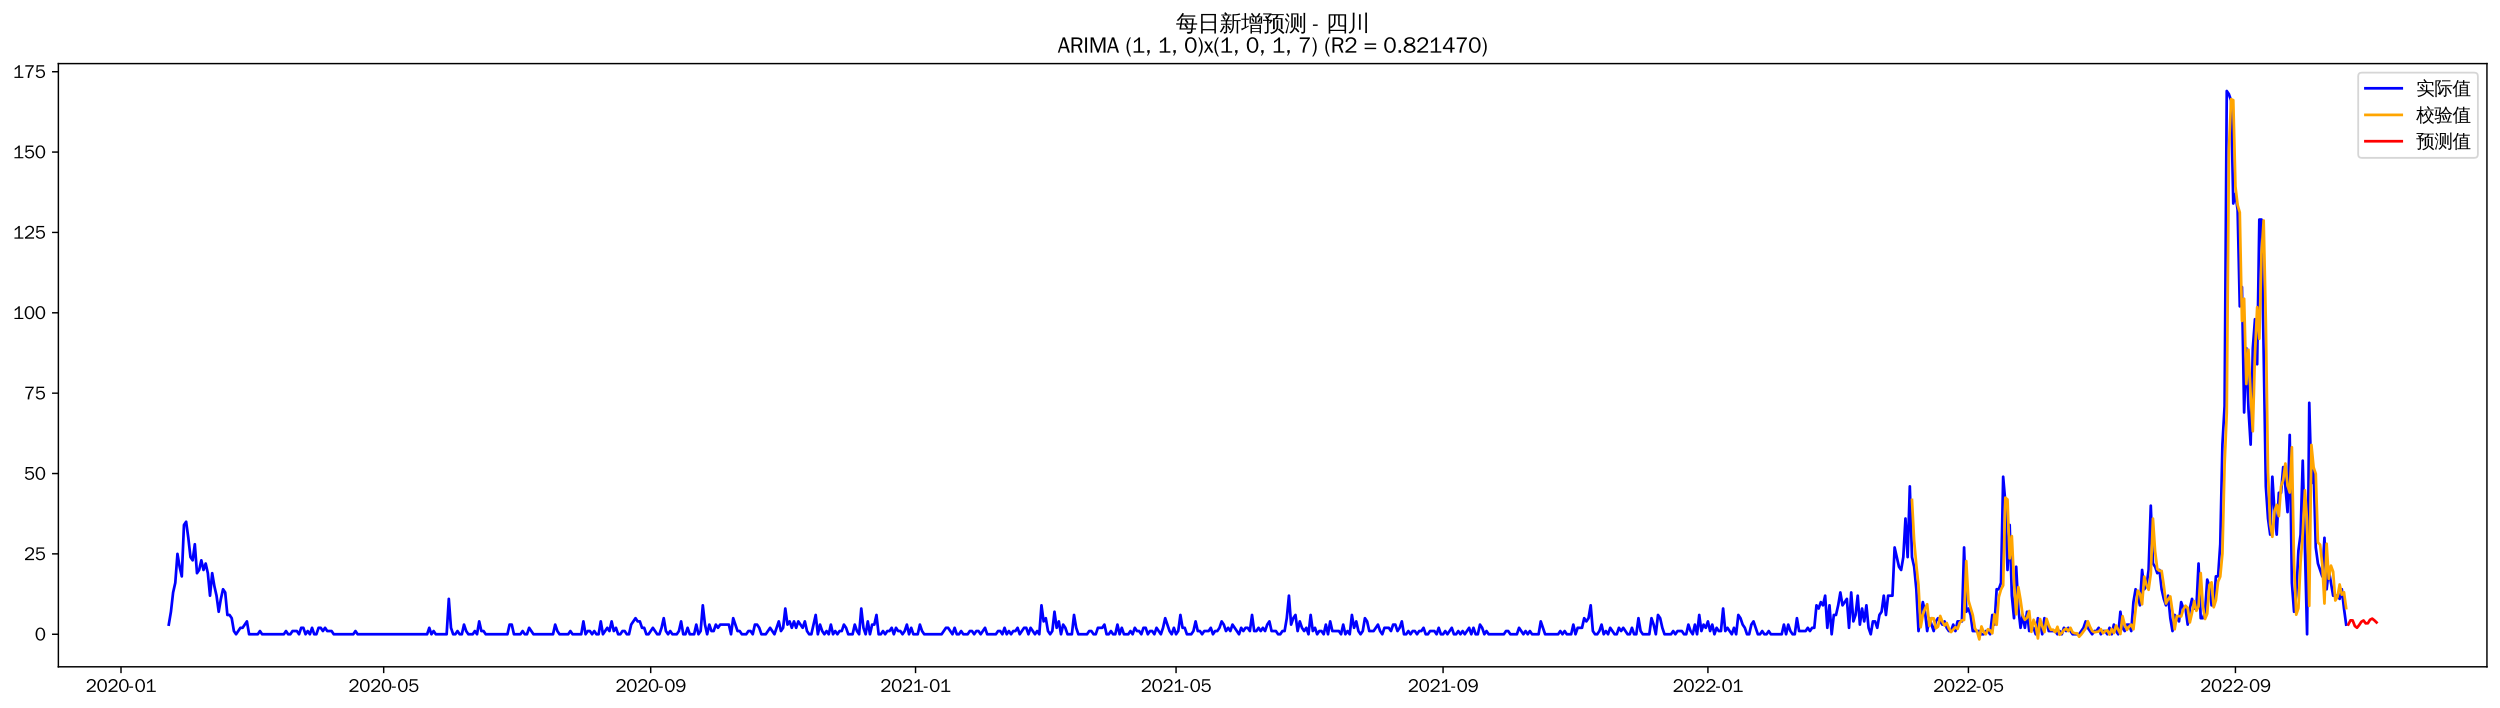 <?xml version="1.0" encoding="utf-8" standalone="no"?>
<!DOCTYPE svg PUBLIC "-//W3C//DTD SVG 1.1//EN"
  "http://www.w3.org/Graphics/SVG/1.1/DTD/svg11.dtd">
<svg xmlns:xlink="http://www.w3.org/1999/xlink" width="1378.591pt" height="390.418pt" viewBox="0 0 1378.591 390.418" xmlns="http://www.w3.org/2000/svg" version="1.1">
 <defs>
  <style type="text/css">*{stroke-linejoin: round; stroke-linecap: butt}</style>
 </defs>
 <g id="figure_1">
  <g id="patch_1">
   <path d="M 0 390.418 
L 1378.591 390.418 
L 1378.591 -0 
L 0 -0 
z
" style="fill: #ffffff"/>
  </g>
  <g id="axes_1">
   <g id="patch_2">
    <path d="M 32.191 367.701 
L 1371.391 367.701 
L 1371.391 35.061 
L 32.191 35.061 
z
" style="fill: #ffffff"/>
   </g>
   <g id="matplotlib.axis_1">
    <g id="xtick_1">
     <g id="line2d_1">
      <defs>
       <path id="m6b702264ff" d="M 0 0 
L 0 3.5 
" style="stroke: #000000; stroke-width: 0.8"/>
      </defs>
      <g>
       <use xlink:href="#m6b702264ff" x="66.727" y="367.701" style="stroke: #000000; stroke-width: 0.8"/>
      </g>
     </g>
     <g id="text_1">
      <!-- 2020-01 -->
      <g transform="translate(47.237 381.557)scale(0.1 -0.1)">
       <defs>
        <path id="WenQuanYiZenHei-32" d="M 3488 0 
L 369 0 
L 369 456 
L 2150 1850 
Q 2931 2463 2931 3144 
Q 2931 3619 2488 3863 
Q 2231 4013 1931 4013 
Q 1425 4013 1113 3619 
Q 894 3356 881 3013 
L 369 3169 
Q 531 3981 1213 4300 
Q 1544 4456 1950 4456 
Q 2631 4456 3088 4044 
L 3225 3888 
L 3350 3706 
Q 3481 3444 3481 3144 
Q 3481 2313 2519 1569 
L 1069 456 
L 3488 456 
L 3488 0 
z
" transform="scale(0.016)"/>
        <path id="WenQuanYiZenHei-30" d="M 3581 2175 
Q 3581 1288 3169 638 
Q 2713 -63 1938 -63 
Q 1025 -63 563 831 
Q 256 1425 256 2188 
Q 256 3188 700 3819 
Q 1138 4456 1888 4456 
Q 2863 4456 3306 3500 
Q 3581 2925 3581 2175 
z
M 3019 2100 
Q 3019 3356 2500 3806 
L 2350 3919 
Q 2144 4031 1888 4031 
Q 1100 4031 888 2956 
Q 819 2625 819 2225 
Q 819 1013 1338 569 
Q 1588 356 1938 356 
Q 2675 356 2925 1294 
Q 3019 1663 3019 2100 
z
" transform="scale(0.016)"/>
        <path id="WenQuanYiZenHei-2d" d="M 1363 1444 
L 0 1444 
L 0 1844 
L 1363 1844 
L 1363 1444 
z
" transform="scale(0.016)"/>
        <path id="WenQuanYiZenHei-31" d="M 3556 0 
L 488 0 
L 488 406 
L 1800 406 
L 1800 3725 
Q 1231 3125 588 2788 
L 588 3338 
Q 1456 3781 1931 4388 
L 2331 4388 
L 2331 406 
L 3556 406 
L 3556 0 
z
" transform="scale(0.016)"/>
       </defs>
       <use xlink:href="#WenQuanYiZenHei-32"/>
       <use xlink:href="#WenQuanYiZenHei-30" x="59.961"/>
       <use xlink:href="#WenQuanYiZenHei-32" x="119.922"/>
       <use xlink:href="#WenQuanYiZenHei-30" x="179.883"/>
       <use xlink:href="#WenQuanYiZenHei-2d" x="239.844"/>
       <use xlink:href="#WenQuanYiZenHei-30" x="269.824"/>
       <use xlink:href="#WenQuanYiZenHei-31" x="329.785"/>
      </g>
     </g>
    </g>
    <g id="xtick_2">
     <g id="line2d_2">
      <g>
       <use xlink:href="#m6b702264ff" x="211.577" y="367.701" style="stroke: #000000; stroke-width: 0.8"/>
      </g>
     </g>
     <g id="text_2">
      <!-- 2020-05 -->
      <g transform="translate(192.087 381.557)scale(0.1 -0.1)">
       <defs>
        <path id="WenQuanYiZenHei-35" d="M 3531 1488 
Q 3531 688 2913 250 
Q 2456 -63 1844 -63 
Q 1175 -63 706 350 
Q 413 613 306 975 
L 781 1131 
Q 1000 538 1569 406 
Q 1706 369 1856 369 
Q 2550 369 2850 869 
Q 3000 1131 3000 1494 
Q 3000 2056 2581 2356 
Q 2319 2538 1969 2538 
Q 1400 2538 1031 2075 
Q 981 2013 938 1938 
L 500 2031 
L 644 4388 
L 3244 4388 
L 3200 3919 
L 1044 3919 
L 950 2500 
Q 1431 2975 2006 2975 
Q 2713 2975 3163 2475 
Q 3531 2063 3531 1488 
z
" transform="scale(0.016)"/>
       </defs>
       <use xlink:href="#WenQuanYiZenHei-32"/>
       <use xlink:href="#WenQuanYiZenHei-30" x="59.961"/>
       <use xlink:href="#WenQuanYiZenHei-32" x="119.922"/>
       <use xlink:href="#WenQuanYiZenHei-30" x="179.883"/>
       <use xlink:href="#WenQuanYiZenHei-2d" x="239.844"/>
       <use xlink:href="#WenQuanYiZenHei-30" x="269.824"/>
       <use xlink:href="#WenQuanYiZenHei-35" x="329.785"/>
      </g>
     </g>
    </g>
    <g id="xtick_3">
     <g id="line2d_3">
      <g>
       <use xlink:href="#m6b702264ff" x="358.82" y="367.701" style="stroke: #000000; stroke-width: 0.8"/>
      </g>
     </g>
     <g id="text_3">
      <!-- 2020-09 -->
      <g transform="translate(339.331 381.557)scale(0.1 -0.1)">
       <defs>
        <path id="WenQuanYiZenHei-39" d="M 3544 2300 
Q 3544 1163 3019 513 
Q 2563 -63 1775 -63 
Q 956 -63 563 488 
Q 463 631 394 813 
L 838 975 
Q 1025 494 1550 388 
Q 1656 369 1775 369 
Q 2594 369 2900 1325 
Q 3044 1769 3038 2313 
L 3025 2313 
Q 2675 1638 1944 1544 
Q 1844 1531 1744 1531 
Q 1050 1531 625 2031 
Q 294 2419 294 2963 
Q 294 3656 813 4094 
Q 1238 4456 1819 4456 
Q 2988 4456 3381 3363 
Q 3544 2900 3544 2300 
z
M 2925 2994 
Q 2925 3563 2469 3844 
Q 2206 4006 1863 4006 
Q 1275 4006 988 3563 
Q 844 3344 825 3056 
Q 819 3006 819 2956 
Q 819 2413 1269 2131 
Q 1538 1963 1875 1963 
Q 2363 1963 2681 2350 
Q 2925 2638 2925 2994 
z
" transform="scale(0.016)"/>
       </defs>
       <use xlink:href="#WenQuanYiZenHei-32"/>
       <use xlink:href="#WenQuanYiZenHei-30" x="59.961"/>
       <use xlink:href="#WenQuanYiZenHei-32" x="119.922"/>
       <use xlink:href="#WenQuanYiZenHei-30" x="179.883"/>
       <use xlink:href="#WenQuanYiZenHei-2d" x="239.844"/>
       <use xlink:href="#WenQuanYiZenHei-30" x="269.824"/>
       <use xlink:href="#WenQuanYiZenHei-39" x="329.785"/>
      </g>
     </g>
    </g>
    <g id="xtick_4">
     <g id="line2d_4">
      <g>
       <use xlink:href="#m6b702264ff" x="504.867" y="367.701" style="stroke: #000000; stroke-width: 0.8"/>
      </g>
     </g>
     <g id="text_4">
      <!-- 2021-01 -->
      <g transform="translate(485.377 381.557)scale(0.1 -0.1)">
       <use xlink:href="#WenQuanYiZenHei-32"/>
       <use xlink:href="#WenQuanYiZenHei-30" x="59.961"/>
       <use xlink:href="#WenQuanYiZenHei-32" x="119.922"/>
       <use xlink:href="#WenQuanYiZenHei-31" x="179.883"/>
       <use xlink:href="#WenQuanYiZenHei-2d" x="239.844"/>
       <use xlink:href="#WenQuanYiZenHei-30" x="269.824"/>
       <use xlink:href="#WenQuanYiZenHei-31" x="329.785"/>
      </g>
     </g>
    </g>
    <g id="xtick_5">
     <g id="line2d_5">
      <g>
       <use xlink:href="#m6b702264ff" x="648.52" y="367.701" style="stroke: #000000; stroke-width: 0.8"/>
      </g>
     </g>
     <g id="text_5">
      <!-- 2021-05 -->
      <g transform="translate(629.03 381.557)scale(0.1 -0.1)">
       <use xlink:href="#WenQuanYiZenHei-32"/>
       <use xlink:href="#WenQuanYiZenHei-30" x="59.961"/>
       <use xlink:href="#WenQuanYiZenHei-32" x="119.922"/>
       <use xlink:href="#WenQuanYiZenHei-31" x="179.883"/>
       <use xlink:href="#WenQuanYiZenHei-2d" x="239.844"/>
       <use xlink:href="#WenQuanYiZenHei-30" x="269.824"/>
       <use xlink:href="#WenQuanYiZenHei-35" x="329.785"/>
      </g>
     </g>
    </g>
    <g id="xtick_6">
     <g id="line2d_6">
      <g>
       <use xlink:href="#m6b702264ff" x="795.763" y="367.701" style="stroke: #000000; stroke-width: 0.8"/>
      </g>
     </g>
     <g id="text_6">
      <!-- 2021-09 -->
      <g transform="translate(776.273 381.557)scale(0.1 -0.1)">
       <use xlink:href="#WenQuanYiZenHei-32"/>
       <use xlink:href="#WenQuanYiZenHei-30" x="59.961"/>
       <use xlink:href="#WenQuanYiZenHei-32" x="119.922"/>
       <use xlink:href="#WenQuanYiZenHei-31" x="179.883"/>
       <use xlink:href="#WenQuanYiZenHei-2d" x="239.844"/>
       <use xlink:href="#WenQuanYiZenHei-30" x="269.824"/>
       <use xlink:href="#WenQuanYiZenHei-39" x="329.785"/>
      </g>
     </g>
    </g>
    <g id="xtick_7">
     <g id="line2d_7">
      <g>
       <use xlink:href="#m6b702264ff" x="941.81" y="367.701" style="stroke: #000000; stroke-width: 0.8"/>
      </g>
     </g>
     <g id="text_7">
      <!-- 2022-01 -->
      <g transform="translate(922.32 381.557)scale(0.1 -0.1)">
       <use xlink:href="#WenQuanYiZenHei-32"/>
       <use xlink:href="#WenQuanYiZenHei-30" x="59.961"/>
       <use xlink:href="#WenQuanYiZenHei-32" x="119.922"/>
       <use xlink:href="#WenQuanYiZenHei-32" x="179.883"/>
       <use xlink:href="#WenQuanYiZenHei-2d" x="239.844"/>
       <use xlink:href="#WenQuanYiZenHei-30" x="269.824"/>
       <use xlink:href="#WenQuanYiZenHei-31" x="329.785"/>
      </g>
     </g>
    </g>
    <g id="xtick_8">
     <g id="line2d_8">
      <g>
       <use xlink:href="#m6b702264ff" x="1085.462" y="367.701" style="stroke: #000000; stroke-width: 0.8"/>
      </g>
     </g>
     <g id="text_8">
      <!-- 2022-05 -->
      <g transform="translate(1065.973 381.557)scale(0.1 -0.1)">
       <use xlink:href="#WenQuanYiZenHei-32"/>
       <use xlink:href="#WenQuanYiZenHei-30" x="59.961"/>
       <use xlink:href="#WenQuanYiZenHei-32" x="119.922"/>
       <use xlink:href="#WenQuanYiZenHei-32" x="179.883"/>
       <use xlink:href="#WenQuanYiZenHei-2d" x="239.844"/>
       <use xlink:href="#WenQuanYiZenHei-30" x="269.824"/>
       <use xlink:href="#WenQuanYiZenHei-35" x="329.785"/>
      </g>
     </g>
    </g>
    <g id="xtick_9">
     <g id="line2d_9">
      <g>
       <use xlink:href="#m6b702264ff" x="1232.706" y="367.701" style="stroke: #000000; stroke-width: 0.8"/>
      </g>
     </g>
     <g id="text_9">
      <!-- 2022-09 -->
      <g transform="translate(1213.216 381.557)scale(0.1 -0.1)">
       <use xlink:href="#WenQuanYiZenHei-32"/>
       <use xlink:href="#WenQuanYiZenHei-30" x="59.961"/>
       <use xlink:href="#WenQuanYiZenHei-32" x="119.922"/>
       <use xlink:href="#WenQuanYiZenHei-32" x="179.883"/>
       <use xlink:href="#WenQuanYiZenHei-2d" x="239.844"/>
       <use xlink:href="#WenQuanYiZenHei-30" x="269.824"/>
       <use xlink:href="#WenQuanYiZenHei-39" x="329.785"/>
      </g>
     </g>
    </g>
   </g>
   <g id="matplotlib.axis_2">
    <g id="ytick_1">
     <g id="line2d_10">
      <defs>
       <path id="mba35744d36" d="M 0 0 
L -3.5 0 
" style="stroke: #000000; stroke-width: 0.8"/>
      </defs>
      <g>
       <use xlink:href="#mba35744d36" x="32.191" y="349.749" style="stroke: #000000; stroke-width: 0.8"/>
      </g>
     </g>
     <g id="text_10">
      <!-- 0 -->
      <g transform="translate(19.194 353.177)scale(0.1 -0.1)">
       <use xlink:href="#WenQuanYiZenHei-30"/>
      </g>
     </g>
    </g>
    <g id="ytick_2">
     <g id="line2d_11">
      <g>
       <use xlink:href="#mba35744d36" x="32.191" y="305.434" style="stroke: #000000; stroke-width: 0.8"/>
      </g>
     </g>
     <g id="text_11">
      <!-- 25 -->
      <g transform="translate(13.197 308.862)scale(0.1 -0.1)">
       <use xlink:href="#WenQuanYiZenHei-32"/>
       <use xlink:href="#WenQuanYiZenHei-35" x="59.961"/>
      </g>
     </g>
    </g>
    <g id="ytick_3">
     <g id="line2d_12">
      <g>
       <use xlink:href="#mba35744d36" x="32.191" y="261.12" style="stroke: #000000; stroke-width: 0.8"/>
      </g>
     </g>
     <g id="text_12">
      <!-- 50 -->
      <g transform="translate(13.197 264.548)scale(0.1 -0.1)">
       <use xlink:href="#WenQuanYiZenHei-35"/>
       <use xlink:href="#WenQuanYiZenHei-30" x="59.961"/>
      </g>
     </g>
    </g>
    <g id="ytick_4">
     <g id="line2d_13">
      <g>
       <use xlink:href="#mba35744d36" x="32.191" y="216.805" style="stroke: #000000; stroke-width: 0.8"/>
      </g>
     </g>
     <g id="text_13">
      <!-- 75 -->
      <g transform="translate(13.197 220.233)scale(0.1 -0.1)">
       <defs>
        <path id="WenQuanYiZenHei-37" d="M 3400 4056 
Q 1838 2175 1838 0 
L 1275 0 
Q 1269 1438 2056 2825 
Q 2381 3400 2825 3913 
L 444 3913 
L 500 4388 
L 3400 4388 
L 3400 4056 
z
" transform="scale(0.016)"/>
       </defs>
       <use xlink:href="#WenQuanYiZenHei-37"/>
       <use xlink:href="#WenQuanYiZenHei-35" x="59.961"/>
      </g>
     </g>
    </g>
    <g id="ytick_5">
     <g id="line2d_14">
      <g>
       <use xlink:href="#mba35744d36" x="32.191" y="172.49" style="stroke: #000000; stroke-width: 0.8"/>
      </g>
     </g>
     <g id="text_14">
      <!-- 100 -->
      <g transform="translate(7.2 175.918)scale(0.1 -0.1)">
       <use xlink:href="#WenQuanYiZenHei-31"/>
       <use xlink:href="#WenQuanYiZenHei-30" x="59.961"/>
       <use xlink:href="#WenQuanYiZenHei-30" x="119.922"/>
      </g>
     </g>
    </g>
    <g id="ytick_6">
     <g id="line2d_15">
      <g>
       <use xlink:href="#mba35744d36" x="32.191" y="128.175" style="stroke: #000000; stroke-width: 0.8"/>
      </g>
     </g>
     <g id="text_15">
      <!-- 125 -->
      <g transform="translate(7.2 131.603)scale(0.1 -0.1)">
       <use xlink:href="#WenQuanYiZenHei-31"/>
       <use xlink:href="#WenQuanYiZenHei-32" x="59.961"/>
       <use xlink:href="#WenQuanYiZenHei-35" x="119.922"/>
      </g>
     </g>
    </g>
    <g id="ytick_7">
     <g id="line2d_16">
      <g>
       <use xlink:href="#mba35744d36" x="32.191" y="83.86" style="stroke: #000000; stroke-width: 0.8"/>
      </g>
     </g>
     <g id="text_16">
      <!-- 150 -->
      <g transform="translate(7.2 87.288)scale(0.1 -0.1)">
       <use xlink:href="#WenQuanYiZenHei-31"/>
       <use xlink:href="#WenQuanYiZenHei-35" x="59.961"/>
       <use xlink:href="#WenQuanYiZenHei-30" x="119.922"/>
      </g>
     </g>
    </g>
    <g id="ytick_8">
     <g id="line2d_17">
      <g>
       <use xlink:href="#mba35744d36" x="32.191" y="39.545" style="stroke: #000000; stroke-width: 0.8"/>
      </g>
     </g>
     <g id="text_17">
      <!-- 175 -->
      <g transform="translate(7.2 42.974)scale(0.1 -0.1)">
       <use xlink:href="#WenQuanYiZenHei-31"/>
       <use xlink:href="#WenQuanYiZenHei-37" x="59.961"/>
       <use xlink:href="#WenQuanYiZenHei-35" x="119.922"/>
      </g>
     </g>
    </g>
   </g>
   <g id="line2d_18">
    <path d="M 93.063 344.431 
L 94.26 337.341 
L 95.458 326.705 
L 96.655 321.388 
L 97.852 305.434 
L 99.049 312.525 
L 100.246 317.842 
L 101.443 289.481 
L 102.64 287.708 
L 103.837 296.571 
L 105.034 307.207 
L 106.231 308.98 
L 107.429 300.117 
L 108.626 316.07 
L 109.823 314.297 
L 111.02 308.98 
L 112.217 314.297 
L 113.414 310.752 
L 114.611 316.07 
L 115.808 328.478 
L 117.005 316.07 
L 118.203 323.16 
L 119.4 328.478 
L 120.597 337.341 
L 121.794 330.251 
L 122.991 324.933 
L 124.188 326.705 
L 125.385 339.114 
L 126.582 339.114 
L 127.779 340.886 
L 128.976 347.977 
L 130.174 349.749 
L 132.568 346.204 
L 133.765 346.204 
L 136.159 342.659 
L 137.356 349.749 
L 142.145 349.749 
L 143.342 347.977 
L 144.539 349.749 
L 156.51 349.749 
L 157.707 347.977 
L 158.904 349.749 
L 160.101 349.749 
L 161.298 347.977 
L 163.692 347.977 
L 164.89 349.749 
L 166.087 346.204 
L 167.284 346.204 
L 168.481 349.749 
L 169.678 347.977 
L 170.875 349.749 
L 172.072 346.204 
L 173.269 349.749 
L 174.466 349.749 
L 175.664 346.204 
L 176.861 346.204 
L 178.058 347.977 
L 179.255 346.204 
L 180.452 347.977 
L 182.846 347.977 
L 184.043 349.749 
L 194.817 349.749 
L 196.014 347.977 
L 197.211 349.749 
L 235.519 349.749 
L 236.716 346.204 
L 237.913 349.749 
L 239.11 347.977 
L 240.307 349.749 
L 246.293 349.749 
L 247.49 330.251 
L 248.687 346.204 
L 249.884 349.749 
L 251.081 349.749 
L 252.278 347.977 
L 253.475 349.749 
L 254.672 349.749 
L 255.869 344.431 
L 257.067 347.977 
L 258.264 349.749 
L 260.658 349.749 
L 261.855 347.977 
L 263.052 349.749 
L 264.249 342.659 
L 265.446 347.977 
L 266.643 347.977 
L 267.841 349.749 
L 279.812 349.749 
L 281.009 344.431 
L 282.206 344.431 
L 283.403 349.749 
L 286.994 349.749 
L 288.191 347.977 
L 289.388 349.749 
L 290.585 349.749 
L 291.783 346.204 
L 294.177 349.749 
L 304.951 349.749 
L 306.148 344.431 
L 307.345 347.977 
L 308.542 349.749 
L 313.33 349.749 
L 314.528 347.977 
L 315.725 349.749 
L 320.513 349.749 
L 321.71 342.659 
L 322.907 349.749 
L 324.104 347.977 
L 325.301 347.977 
L 326.499 349.749 
L 327.696 347.977 
L 328.893 349.749 
L 330.09 349.749 
L 331.287 342.659 
L 332.484 349.749 
L 334.878 346.204 
L 336.075 347.977 
L 337.273 342.659 
L 338.47 347.977 
L 339.667 346.204 
L 340.864 349.749 
L 342.061 349.749 
L 343.258 347.977 
L 344.455 347.977 
L 345.652 349.749 
L 346.849 349.749 
L 348.046 344.431 
L 350.441 340.886 
L 351.638 342.659 
L 352.835 342.659 
L 354.032 346.204 
L 355.229 346.204 
L 356.426 349.749 
L 357.623 349.749 
L 360.017 346.204 
L 362.412 349.749 
L 363.609 349.749 
L 364.806 346.204 
L 366.003 340.886 
L 367.2 347.977 
L 368.397 349.749 
L 369.594 347.977 
L 370.791 349.749 
L 373.186 349.749 
L 374.383 347.977 
L 375.58 342.659 
L 376.777 349.749 
L 377.974 349.749 
L 379.171 346.204 
L 380.368 349.749 
L 382.762 349.749 
L 383.96 344.431 
L 385.157 349.749 
L 386.354 347.977 
L 387.551 333.796 
L 388.748 344.431 
L 389.945 349.749 
L 391.142 344.431 
L 392.339 347.977 
L 393.536 347.977 
L 394.734 344.431 
L 395.931 346.204 
L 397.128 344.431 
L 401.916 344.431 
L 403.113 349.749 
L 404.31 340.886 
L 406.705 347.977 
L 407.902 347.977 
L 409.099 349.749 
L 411.493 349.749 
L 412.69 347.977 
L 413.887 347.977 
L 415.084 349.749 
L 416.281 344.431 
L 417.478 344.431 
L 418.676 346.204 
L 419.873 349.749 
L 422.267 349.749 
L 424.661 346.204 
L 427.055 349.749 
L 429.45 342.659 
L 430.647 347.977 
L 431.844 346.204 
L 433.041 335.568 
L 434.238 344.431 
L 435.435 342.659 
L 436.632 346.204 
L 437.829 342.659 
L 439.026 346.204 
L 440.223 342.659 
L 442.618 346.204 
L 443.815 342.659 
L 445.012 347.977 
L 446.209 349.749 
L 447.406 349.749 
L 449.8 339.114 
L 450.997 349.749 
L 452.194 344.431 
L 453.392 347.977 
L 454.589 349.749 
L 455.786 347.977 
L 456.983 349.749 
L 458.18 344.431 
L 459.377 349.749 
L 460.574 347.977 
L 461.771 349.749 
L 462.968 347.977 
L 464.166 347.977 
L 465.363 344.431 
L 466.56 346.204 
L 467.757 349.749 
L 470.151 349.749 
L 471.348 344.431 
L 472.545 347.977 
L 473.742 349.749 
L 474.939 335.568 
L 476.137 346.204 
L 477.334 349.749 
L 478.531 342.659 
L 479.728 349.749 
L 480.925 344.431 
L 482.122 344.431 
L 483.319 339.114 
L 484.516 349.749 
L 485.713 349.749 
L 486.91 347.977 
L 488.108 349.749 
L 489.305 347.977 
L 490.502 347.977 
L 491.699 346.204 
L 492.896 349.749 
L 494.093 346.204 
L 495.29 347.977 
L 496.487 347.977 
L 497.684 349.749 
L 498.882 347.977 
L 500.079 344.431 
L 501.276 349.749 
L 502.473 346.204 
L 503.67 349.749 
L 506.064 349.749 
L 507.261 344.431 
L 508.458 347.977 
L 509.655 349.749 
L 519.232 349.749 
L 521.627 346.204 
L 522.824 346.204 
L 525.218 349.749 
L 526.415 346.204 
L 527.612 349.749 
L 528.809 349.749 
L 530.006 347.977 
L 531.203 349.749 
L 533.598 349.749 
L 534.795 347.977 
L 535.992 347.977 
L 537.189 349.749 
L 538.386 347.977 
L 539.583 347.977 
L 540.78 349.749 
L 543.174 346.204 
L 544.371 349.749 
L 549.16 349.749 
L 550.357 347.977 
L 551.554 347.977 
L 552.751 349.749 
L 553.948 346.204 
L 555.145 349.749 
L 556.343 347.977 
L 557.54 349.749 
L 558.737 347.977 
L 559.934 347.977 
L 561.131 346.204 
L 562.328 349.749 
L 564.722 346.204 
L 565.919 346.204 
L 567.116 349.749 
L 568.314 346.204 
L 570.708 349.749 
L 571.905 347.977 
L 573.102 349.749 
L 574.299 333.796 
L 575.496 342.659 
L 576.693 340.886 
L 577.89 347.977 
L 579.087 349.749 
L 580.285 347.977 
L 581.482 337.341 
L 582.679 346.204 
L 583.876 342.659 
L 585.073 349.749 
L 586.27 344.431 
L 587.467 346.204 
L 588.664 349.749 
L 591.059 349.749 
L 592.256 339.114 
L 593.453 346.204 
L 594.65 349.749 
L 599.438 349.749 
L 600.635 347.977 
L 601.832 347.977 
L 603.03 349.749 
L 604.227 349.749 
L 605.424 346.204 
L 607.818 346.204 
L 609.015 344.431 
L 610.212 349.749 
L 611.409 349.749 
L 612.606 347.977 
L 613.803 349.749 
L 615.001 349.749 
L 616.198 344.431 
L 617.395 349.749 
L 618.592 346.204 
L 619.789 349.749 
L 622.183 349.749 
L 623.38 347.977 
L 624.577 349.749 
L 625.775 346.204 
L 626.972 347.977 
L 628.169 347.977 
L 629.366 349.749 
L 630.563 346.204 
L 631.76 346.204 
L 632.957 349.749 
L 634.154 347.977 
L 635.351 347.977 
L 636.548 349.749 
L 637.746 346.204 
L 640.14 349.749 
L 641.337 346.204 
L 642.534 340.886 
L 644.928 347.977 
L 646.125 349.749 
L 647.322 346.204 
L 648.52 349.749 
L 649.717 347.977 
L 650.914 339.114 
L 652.111 346.204 
L 653.308 346.204 
L 654.505 349.749 
L 656.899 349.749 
L 658.096 347.977 
L 659.293 342.659 
L 660.491 347.977 
L 661.688 347.977 
L 662.885 349.749 
L 664.082 347.977 
L 666.476 347.977 
L 667.673 346.204 
L 668.87 349.749 
L 670.067 347.977 
L 671.264 347.977 
L 672.462 346.204 
L 673.659 342.659 
L 674.856 344.431 
L 676.053 347.977 
L 677.25 346.204 
L 678.447 347.977 
L 679.644 344.431 
L 683.236 349.749 
L 684.433 346.204 
L 685.63 347.977 
L 686.827 346.204 
L 688.024 346.204 
L 689.221 347.977 
L 690.418 339.114 
L 691.615 347.977 
L 692.812 347.977 
L 694.009 346.204 
L 695.207 347.977 
L 696.404 346.204 
L 697.601 347.977 
L 698.798 344.431 
L 699.995 342.659 
L 701.192 347.977 
L 703.586 347.977 
L 704.783 349.749 
L 705.98 349.749 
L 707.178 347.977 
L 708.375 347.977 
L 709.572 340.886 
L 710.769 328.478 
L 711.966 344.431 
L 713.163 340.886 
L 714.36 339.114 
L 715.557 347.977 
L 716.754 342.659 
L 717.952 346.204 
L 719.149 347.977 
L 720.346 346.204 
L 721.543 349.749 
L 722.74 339.114 
L 723.937 347.977 
L 725.134 346.204 
L 726.331 349.749 
L 727.528 347.977 
L 728.725 347.977 
L 729.923 349.749 
L 731.12 344.431 
L 732.317 349.749 
L 733.514 342.659 
L 734.711 347.977 
L 738.302 347.977 
L 739.499 349.749 
L 740.696 344.431 
L 741.894 349.749 
L 743.091 347.977 
L 744.288 349.749 
L 745.485 339.114 
L 746.682 346.204 
L 747.879 342.659 
L 749.076 347.977 
L 750.273 349.749 
L 751.47 347.977 
L 752.668 340.886 
L 753.865 342.659 
L 755.062 347.977 
L 757.456 347.977 
L 759.85 344.431 
L 761.047 347.977 
L 762.244 349.749 
L 763.441 346.204 
L 765.836 346.204 
L 767.033 347.977 
L 768.23 344.431 
L 769.427 344.431 
L 770.624 347.977 
L 771.821 346.204 
L 773.018 342.659 
L 774.215 349.749 
L 775.413 349.749 
L 776.61 347.977 
L 777.807 349.749 
L 779.004 347.977 
L 780.201 347.977 
L 781.398 349.749 
L 782.595 347.977 
L 783.792 347.977 
L 784.989 346.204 
L 786.186 349.749 
L 787.384 349.749 
L 788.581 347.977 
L 790.975 347.977 
L 792.172 349.749 
L 793.369 346.204 
L 794.566 349.749 
L 795.763 349.749 
L 796.96 347.977 
L 798.157 349.749 
L 800.552 346.204 
L 801.749 349.749 
L 802.946 349.749 
L 804.143 347.977 
L 805.34 349.749 
L 806.537 347.977 
L 807.734 349.749 
L 810.129 346.204 
L 811.326 349.749 
L 812.523 346.204 
L 813.72 349.749 
L 814.917 349.749 
L 816.114 344.431 
L 817.311 346.204 
L 818.508 349.749 
L 819.705 347.977 
L 820.902 349.749 
L 829.282 349.749 
L 830.479 347.977 
L 831.676 347.977 
L 832.873 349.749 
L 836.465 349.749 
L 837.662 346.204 
L 840.056 349.749 
L 841.253 347.977 
L 842.45 349.749 
L 843.647 347.977 
L 844.845 349.749 
L 848.436 349.749 
L 849.633 342.659 
L 852.027 349.749 
L 859.21 349.749 
L 860.407 347.977 
L 861.604 349.749 
L 862.801 347.977 
L 863.998 349.749 
L 866.392 349.749 
L 867.589 344.431 
L 868.787 349.749 
L 869.984 346.204 
L 872.378 346.204 
L 873.575 340.886 
L 874.772 342.659 
L 875.969 340.886 
L 877.166 333.796 
L 878.363 347.977 
L 879.561 349.749 
L 880.758 349.749 
L 881.955 347.977 
L 883.152 344.431 
L 884.349 349.749 
L 885.546 347.977 
L 886.743 349.749 
L 887.94 346.204 
L 890.334 349.749 
L 891.532 349.749 
L 892.729 346.204 
L 893.926 347.977 
L 895.123 346.204 
L 897.517 349.749 
L 898.714 349.749 
L 899.911 346.204 
L 901.108 349.749 
L 902.306 349.749 
L 903.503 340.886 
L 904.7 347.977 
L 905.897 349.749 
L 909.488 349.749 
L 910.685 340.886 
L 911.882 344.431 
L 913.079 349.749 
L 914.277 339.114 
L 915.474 340.886 
L 916.671 346.204 
L 917.868 349.749 
L 921.459 349.749 
L 922.656 347.977 
L 923.853 349.749 
L 925.05 347.977 
L 927.445 347.977 
L 928.642 349.749 
L 929.839 349.749 
L 931.036 344.431 
L 932.233 347.977 
L 933.43 349.749 
L 934.627 344.431 
L 935.824 349.749 
L 937.022 339.114 
L 938.219 347.977 
L 939.416 344.431 
L 940.613 346.204 
L 941.81 342.659 
L 943.007 347.977 
L 944.204 344.431 
L 945.401 349.749 
L 946.598 346.204 
L 947.795 347.977 
L 948.993 347.977 
L 950.19 335.568 
L 951.387 347.977 
L 952.584 346.204 
L 954.978 349.749 
L 956.175 346.204 
L 957.372 349.749 
L 958.569 339.114 
L 959.766 340.886 
L 960.964 344.431 
L 962.161 346.204 
L 963.358 349.749 
L 964.555 349.749 
L 965.752 344.431 
L 966.949 342.659 
L 969.343 349.749 
L 970.54 349.749 
L 971.738 347.977 
L 972.935 349.749 
L 974.132 349.749 
L 975.329 347.977 
L 976.526 349.749 
L 982.511 349.749 
L 983.709 344.431 
L 984.906 349.749 
L 986.103 344.431 
L 987.3 347.977 
L 988.497 349.749 
L 989.694 349.749 
L 990.891 340.886 
L 992.088 347.977 
L 995.68 347.977 
L 996.877 346.204 
L 998.074 347.977 
L 999.271 346.204 
L 1000.468 346.204 
L 1001.665 333.796 
L 1002.862 335.568 
L 1004.059 332.023 
L 1005.256 333.796 
L 1006.454 328.478 
L 1007.651 346.204 
L 1008.848 333.796 
L 1010.045 349.749 
L 1011.242 339.114 
L 1012.439 339.114 
L 1013.636 333.796 
L 1014.833 326.705 
L 1016.03 333.796 
L 1018.425 330.251 
L 1019.622 346.204 
L 1020.819 326.705 
L 1022.016 342.659 
L 1023.213 339.114 
L 1024.41 328.478 
L 1025.607 344.431 
L 1026.804 335.568 
L 1028.001 342.659 
L 1029.199 333.796 
L 1030.396 346.204 
L 1031.593 349.749 
L 1032.79 342.659 
L 1033.987 342.659 
L 1035.184 346.204 
L 1036.381 339.114 
L 1037.578 337.341 
L 1038.775 328.478 
L 1039.972 339.114 
L 1041.17 328.478 
L 1043.564 328.478 
L 1044.761 301.889 
L 1047.155 312.525 
L 1048.352 314.297 
L 1049.549 307.207 
L 1050.746 285.936 
L 1051.943 307.207 
L 1053.141 268.21 
L 1054.338 307.207 
L 1055.535 312.525 
L 1056.732 324.933 
L 1057.929 347.977 
L 1059.126 339.114 
L 1060.323 332.023 
L 1061.52 337.341 
L 1062.717 347.977 
L 1063.915 340.886 
L 1066.309 347.977 
L 1067.506 342.659 
L 1068.703 340.886 
L 1071.097 344.431 
L 1072.294 342.659 
L 1073.491 346.204 
L 1074.688 347.977 
L 1075.886 347.977 
L 1077.083 344.431 
L 1078.28 347.977 
L 1079.477 342.659 
L 1081.871 342.659 
L 1083.068 301.889 
L 1084.265 337.341 
L 1085.462 335.568 
L 1086.659 339.114 
L 1087.857 347.977 
L 1091.448 347.977 
L 1092.645 349.749 
L 1093.842 349.749 
L 1095.039 347.977 
L 1096.236 347.977 
L 1097.433 349.749 
L 1098.631 339.114 
L 1099.828 344.431 
L 1101.025 324.933 
L 1102.222 324.933 
L 1103.419 321.388 
L 1104.616 262.892 
L 1105.813 277.073 
L 1107.01 314.297 
L 1108.207 289.481 
L 1109.404 328.478 
L 1110.602 340.886 
L 1111.799 312.525 
L 1112.996 335.568 
L 1114.193 346.204 
L 1115.39 339.114 
L 1116.587 346.204 
L 1117.784 337.341 
L 1118.981 347.977 
L 1120.178 346.204 
L 1121.376 346.204 
L 1122.573 349.749 
L 1123.77 340.886 
L 1124.967 342.659 
L 1126.164 349.749 
L 1127.361 340.886 
L 1128.558 342.659 
L 1129.755 347.977 
L 1133.347 347.977 
L 1134.544 349.749 
L 1135.741 347.977 
L 1136.938 349.749 
L 1138.135 346.204 
L 1139.332 347.977 
L 1140.529 346.204 
L 1142.923 349.749 
L 1146.515 349.749 
L 1148.909 346.204 
L 1150.106 342.659 
L 1151.303 346.204 
L 1153.697 349.749 
L 1154.894 347.977 
L 1156.092 347.977 
L 1157.289 346.204 
L 1158.486 349.749 
L 1159.683 347.977 
L 1160.88 347.977 
L 1162.077 349.749 
L 1163.274 346.204 
L 1164.471 349.749 
L 1165.668 344.431 
L 1166.865 347.977 
L 1168.063 349.749 
L 1169.26 337.341 
L 1170.457 346.204 
L 1171.654 347.977 
L 1172.851 344.431 
L 1174.048 344.431 
L 1175.245 347.977 
L 1176.442 332.023 
L 1177.639 324.933 
L 1178.836 328.478 
L 1180.034 333.796 
L 1181.231 314.297 
L 1182.428 324.933 
L 1183.625 323.16 
L 1184.822 314.297 
L 1186.019 278.845 
L 1187.216 310.752 
L 1188.413 312.525 
L 1189.61 316.07 
L 1190.808 314.297 
L 1192.005 324.933 
L 1193.202 330.251 
L 1194.399 333.796 
L 1195.596 328.478 
L 1196.793 340.886 
L 1197.99 347.977 
L 1199.187 339.114 
L 1201.581 342.659 
L 1202.779 332.023 
L 1203.976 335.568 
L 1205.173 335.568 
L 1206.37 344.431 
L 1207.567 335.568 
L 1208.764 330.251 
L 1209.961 335.568 
L 1211.158 335.568 
L 1212.355 310.752 
L 1213.552 340.886 
L 1214.75 340.886 
L 1215.947 337.341 
L 1217.144 319.615 
L 1218.341 323.16 
L 1219.538 333.796 
L 1220.735 333.796 
L 1221.932 317.842 
L 1223.129 317.842 
L 1224.326 300.117 
L 1225.524 245.166 
L 1226.721 223.895 
L 1227.918 50.181 
L 1229.115 51.954 
L 1230.312 55.499 
L 1231.509 112.222 
L 1232.706 106.904 
L 1233.903 115.767 
L 1235.1 168.945 
L 1236.297 158.309 
L 1237.495 227.44 
L 1238.692 191.988 
L 1239.889 225.668 
L 1241.086 245.166 
L 1242.283 191.988 
L 1243.48 176.035 
L 1244.677 200.851 
L 1245.874 121.085 
L 1247.071 121.085 
L 1249.466 268.21 
L 1250.663 285.936 
L 1251.86 294.799 
L 1253.057 262.892 
L 1254.254 282.391 
L 1255.451 294.799 
L 1256.648 271.755 
L 1257.845 271.755 
L 1259.042 257.574 
L 1260.24 268.21 
L 1261.437 282.391 
L 1262.634 239.848 
L 1263.831 321.388 
L 1265.028 337.341 
L 1266.225 328.478 
L 1267.422 303.662 
L 1268.619 294.799 
L 1269.816 254.029 
L 1272.211 349.749 
L 1273.408 222.122 
L 1274.605 266.437 
L 1275.802 259.347 
L 1276.999 301.889 
L 1278.196 310.752 
L 1280.59 317.842 
L 1281.787 296.571 
L 1282.985 324.933 
L 1284.182 314.297 
L 1286.576 328.478 
L 1288.97 328.478 
L 1290.167 330.251 
L 1291.364 324.933 
L 1292.561 335.568 
L 1293.758 344.431 
L 1293.758 344.431 
" clip-path="url(#p56e6827b4d)" style="fill: none; stroke: #0000ff; stroke-width: 1.5; stroke-linecap: square"/>
   </g>
   <g id="line2d_19">
    <path d="M 1054.338 275.69 
L 1055.535 298.296 
L 1056.732 311.533 
L 1057.929 322.744 
L 1059.126 345.872 
L 1060.323 339.021 
L 1061.52 335.658 
L 1062.717 333.191 
L 1063.915 345.193 
L 1065.112 340.873 
L 1066.309 340.981 
L 1067.506 346.429 
L 1068.703 345.589 
L 1069.9 339.648 
L 1071.097 342.754 
L 1072.294 344.958 
L 1073.491 343.536 
L 1074.688 346.528 
L 1075.886 348.551 
L 1078.28 345.825 
L 1079.477 346.824 
L 1080.674 343.389 
L 1081.871 342.052 
L 1083.068 341.863 
L 1084.265 309.402 
L 1085.462 331.09 
L 1087.857 339.129 
L 1089.054 346.505 
L 1090.251 348.298 
L 1091.448 352.581 
L 1092.645 345.442 
L 1093.842 348.473 
L 1095.039 349.771 
L 1096.236 346.967 
L 1097.433 347.651 
L 1098.631 349.229 
L 1099.828 338.771 
L 1101.025 344.544 
L 1102.222 329.232 
L 1103.419 325.103 
L 1104.616 322.843 
L 1105.813 274.416 
L 1107.01 275.423 
L 1108.207 307.92 
L 1109.404 295.652 
L 1110.602 320.943 
L 1111.799 338.713 
L 1112.996 323.789 
L 1114.193 330.758 
L 1115.39 339.394 
L 1116.587 341.795 
L 1117.784 340.63 
L 1118.981 336.945 
L 1120.178 348.394 
L 1121.376 341.757 
L 1122.573 344.788 
L 1123.77 352.06 
L 1124.967 341.37 
L 1126.164 345.288 
L 1127.361 348.575 
L 1128.558 341.268 
L 1129.755 344.887 
L 1130.952 347.315 
L 1132.149 347.219 
L 1133.347 348.644 
L 1134.544 345.635 
L 1135.741 350.047 
L 1136.938 349.047 
L 1138.135 347.452 
L 1139.332 346.59 
L 1140.529 348.028 
L 1141.726 346.2 
L 1142.923 348.686 
L 1144.12 349.203 
L 1145.318 349.221 
L 1146.515 351.109 
L 1147.712 349.805 
L 1150.106 346.595 
L 1151.303 342.579 
L 1152.5 345.574 
L 1153.697 347.907 
L 1154.894 348.679 
L 1157.289 348.23 
L 1158.486 346.931 
L 1159.683 349.171 
L 1160.88 348.036 
L 1162.077 347.611 
L 1163.274 349.927 
L 1164.471 346.858 
L 1165.668 349.098 
L 1166.865 344.952 
L 1169.26 349.589 
L 1170.457 339.799 
L 1171.654 344.505 
L 1172.851 347.359 
L 1174.048 345.579 
L 1175.245 344.455 
L 1176.442 347 
L 1178.836 325.666 
L 1180.034 327.392 
L 1181.231 333.217 
L 1182.428 317.976 
L 1183.625 322.46 
L 1184.822 325.222 
L 1186.019 316.493 
L 1187.216 285.967 
L 1188.413 304.049 
L 1189.61 313.819 
L 1190.808 314.762 
L 1192.005 314.813 
L 1193.202 322.874 
L 1194.399 332.781 
L 1195.596 330.47 
L 1196.793 328.918 
L 1197.99 337.169 
L 1199.187 347.011 
L 1200.384 339.718 
L 1201.581 339.756 
L 1202.779 339.941 
L 1203.976 335.986 
L 1205.173 334.027 
L 1206.37 335.263 
L 1207.567 343.221 
L 1208.764 337.919 
L 1209.961 331.495 
L 1211.158 336.83 
L 1212.355 334.431 
L 1213.552 316.02 
L 1214.75 334.197 
L 1215.947 341.332 
L 1217.144 338.445 
L 1218.341 322.568 
L 1219.538 321.13 
L 1220.735 334.848 
L 1221.932 331.007 
L 1223.129 320.774 
L 1224.326 317.97 
L 1225.524 305.287 
L 1226.721 256.282 
L 1227.918 227.632 
L 1229.115 82.547 
L 1230.312 54.718 
L 1231.509 55.236 
L 1232.706 102.789 
L 1233.903 113.061 
L 1235.1 117.164 
L 1236.297 176.955 
L 1237.495 164.736 
L 1238.692 211.76 
L 1239.889 192.856 
L 1241.086 217.498 
L 1242.283 237.813 
L 1243.48 195.171 
L 1244.677 169.395 
L 1245.874 186.786 
L 1247.071 140.137 
L 1248.269 121.591 
L 1249.466 177.561 
L 1250.663 260.452 
L 1251.86 289.022 
L 1253.057 296.013 
L 1254.254 281.725 
L 1255.451 278.398 
L 1256.648 284.628 
L 1257.845 268.181 
L 1259.042 264.763 
L 1260.24 255.615 
L 1261.437 267.638 
L 1262.634 271.594 
L 1263.831 246.647 
L 1265.028 311.518 
L 1266.225 338.963 
L 1267.422 335.385 
L 1268.619 310.27 
L 1269.816 294.068 
L 1271.013 270.385 
L 1272.211 287.213 
L 1273.408 334.087 
L 1274.605 245.346 
L 1275.802 257.691 
L 1276.999 261.247 
L 1278.196 299.177 
L 1279.393 300.33 
L 1280.59 311.397 
L 1281.787 332.79 
L 1282.985 299.828 
L 1284.182 319.177 
L 1285.379 311.907 
L 1286.576 315.212 
L 1287.773 331.134 
L 1288.97 329.209 
L 1290.167 322.298 
L 1291.364 327.918 
L 1292.561 326.586 
L 1293.758 335.337 
L 1293.758 335.337 
" clip-path="url(#p56e6827b4d)" style="fill: none; stroke: #ffa500; stroke-width: 1.5; stroke-linecap: square"/>
   </g>
   <g id="line2d_20">
    <path d="M 1294.956 344.344 
L 1296.153 342.07 
L 1297.35 342.131 
L 1298.547 345.212 
L 1299.744 346.165 
L 1300.941 344.673 
L 1302.138 342.854 
L 1303.335 342.163 
L 1304.532 343.748 
L 1305.729 343.681 
L 1306.927 341.738 
L 1308.124 341.134 
L 1309.321 342.078 
L 1310.518 343.228 
" clip-path="url(#p56e6827b4d)" style="fill: none; stroke: #ff0000; stroke-width: 1.5; stroke-linecap: square"/>
   </g>
   <g id="patch_3">
    <path d="M 32.191 367.701 
L 32.191 35.061 
" style="fill: none; stroke: #000000; stroke-width: 0.8; stroke-linejoin: miter; stroke-linecap: square"/>
   </g>
   <g id="patch_4">
    <path d="M 1371.391 367.701 
L 1371.391 35.061 
" style="fill: none; stroke: #000000; stroke-width: 0.8; stroke-linejoin: miter; stroke-linecap: square"/>
   </g>
   <g id="patch_5">
    <path d="M 32.191 367.701 
L 1371.391 367.701 
" style="fill: none; stroke: #000000; stroke-width: 0.8; stroke-linejoin: miter; stroke-linecap: square"/>
   </g>
   <g id="patch_6">
    <path d="M 32.191 35.061 
L 1371.391 35.061 
" style="fill: none; stroke: #000000; stroke-width: 0.8; stroke-linejoin: miter; stroke-linecap: square"/>
   </g>
   <g id="text_18">
    <!-- 每日新增预测 - 四川 -->
    <g transform="translate(648.393 17.042)scale(0.12 -0.12)">
     <defs>
      <path id="WenQuanYiZenHei-6bcf" d="M 6138 2181 
Q 6113 1988 6138 1800 
Q 5788 1819 5438 1819 
L 4975 1819 
L 4863 738 
L 5806 738 
L 5806 394 
L 4831 394 
L 4775 -144 
Q 4719 -563 4350 -725 
Q 4013 -856 3550 -825 
L 3288 -819 
Q 3331 -663 3275 -519 
Q 3219 -375 3113 -288 
Q 3381 -313 3759 -303 
Q 4138 -294 4231 -238 
Q 4338 -163 4350 88 
L 4381 394 
L 1025 394 
L 1244 1819 
L 813 1819 
Q 463 1819 113 1800 
Q 138 1988 113 2181 
Q 463 2163 813 2163 
L 1294 2163 
L 1488 3431 
L 1488 3581 
L 1506 3581 
L 1513 3613 
L 1713 3581 
L 5156 3581 
L 5013 2163 
L 5438 2163 
Q 5788 2163 6138 2181 
z
M 5588 4463 
Q 5569 4269 5588 4081 
Q 5244 4100 4894 4100 
L 1813 4100 
Q 1344 3463 606 2788 
Q 481 2988 256 3069 
Q 744 3494 1116 3972 
Q 1488 4450 1919 5181 
Q 2119 5044 2344 4950 
Q 2213 4688 2050 4444 
L 4894 4444 
Q 5238 4444 5588 4463 
z
M 2844 3238 
L 1906 3238 
L 1744 2163 
L 3244 2163 
L 2581 3038 
L 2844 3238 
z
M 3250 2163 
L 4563 2163 
L 4669 3238 
L 3044 3238 
L 3638 2456 
L 3250 2163 
z
M 2944 1819 
Q 3275 1394 3550 938 
L 3213 738 
L 4419 738 
L 4525 1819 
L 2944 1819 
z
M 2656 1819 
L 1694 1819 
L 1525 738 
L 3094 738 
Q 2806 1219 2450 1650 
L 2656 1819 
z
" transform="scale(0.016)"/>
      <path id="WenQuanYiZenHei-65e5" d="M 1494 -775 
Q 1244 -750 988 -775 
Q 1013 -313 1013 156 
L 1013 4875 
L 5269 4875 
L 5269 -763 
L 4813 -763 
L 4813 156 
L 1469 156 
Q 1469 -313 1494 -775 
z
M 4813 2700 
L 4813 4500 
L 1469 4500 
L 1469 2700 
L 4813 2700 
z
M 4813 531 
L 4813 2325 
L 1469 2325 
L 1469 531 
L 4813 531 
z
" transform="scale(0.016)"/>
      <path id="WenQuanYiZenHei-65b0" d="M 5419 -763 
Q 5188 -738 4963 -763 
Q 4981 -344 4981 75 
L 4981 2819 
L 4188 2819 
L 4188 1706 
Q 4188 63 3163 -738 
Q 3019 -519 2769 -469 
Q 3769 131 3769 1706 
L 3769 4769 
L 3875 4769 
L 3844 4831 
L 4294 4781 
Q 4438 4769 4894 4816 
Q 5350 4863 5512 4931 
Q 5675 5000 5763 5094 
Q 5850 4881 5981 4694 
Q 5713 4544 5263 4519 
L 4188 4438 
L 4188 3100 
L 5563 3100 
Q 5850 3100 6131 3113 
Q 6119 2956 6131 2806 
L 5394 2819 
L 5394 75 
Q 5394 -344 5419 -763 
z
M 2981 213 
Q 2656 744 2256 1225 
L 2606 1513 
Q 3025 1006 3369 450 
L 2981 213 
z
M 1169 1525 
Q 1375 1419 1594 1363 
Q 1281 488 469 -469 
Q 331 -300 119 -244 
Q 575 263 888 900 
Q 1038 1206 1169 1525 
z
M 1825 6 
L 1825 1769 
L 1081 1769 
Q 794 1769 513 1756 
Q 525 1913 513 2063 
Q 794 2050 1081 2050 
L 1825 2050 
L 1825 2775 
L 994 2775 
Q 706 2775 425 2763 
Q 438 2919 425 3075 
Q 706 3056 994 3056 
L 1825 3056 
L 1825 3088 
L 1906 3088 
Q 2288 3656 2588 4381 
Q 2794 4269 3013 4206 
Q 2800 3675 2381 3056 
L 3013 3056 
Q 3294 3056 3581 3075 
Q 3563 2919 3581 2763 
Q 3294 2775 3013 2775 
L 2238 2775 
L 2238 2050 
L 2925 2050 
Q 3206 2050 3494 2063 
Q 3475 1913 3494 1756 
Q 3206 1769 2925 1769 
L 2238 1769 
L 2238 -156 
Q 2238 -413 2075 -581 
Q 1844 -794 1306 -794 
Q 1363 -519 1188 -288 
Q 1338 -313 1534 -316 
Q 1731 -319 1778 -278 
Q 1825 -238 1825 6 
z
M 1875 3388 
L 1500 3131 
L 825 4088 
L 1200 4350 
L 1875 3388 
z
M 3419 4713 
Q 3400 4563 3419 4406 
Q 3131 4419 2850 4419 
L 1125 4419 
Q 838 4419 556 4406 
Q 569 4563 556 4713 
Q 838 4700 1125 4700 
L 1763 4700 
L 1388 5088 
L 1719 5406 
L 2288 4813 
L 2175 4700 
L 2850 4700 
Q 3131 4700 3419 4713 
z
" transform="scale(0.016)"/>
      <path id="WenQuanYiZenHei-589e" d="M 3138 -769 
Q 2913 -744 2688 -769 
Q 2706 -356 2706 56 
L 2706 1719 
L 5706 1719 
L 5706 -756 
L 5300 -756 
L 5300 -338 
L 3119 -338 
Q 3125 -550 3138 -769 
z
M 5113 3569 
Q 5344 3606 5563 3688 
Q 5669 3175 5256 2694 
Q 5113 2519 4975 2506 
Q 4831 2725 4588 2813 
Q 4806 2831 4997 3068 
Q 5188 3306 5113 3569 
z
M 3850 2763 
L 3469 2538 
L 2925 3456 
L 3313 3681 
L 3850 2763 
z
M 2400 2100 
Q 2469 3138 2400 4175 
L 3413 4175 
Q 3138 4550 2825 4888 
L 3156 5194 
Q 3581 4725 3938 4206 
L 3900 4175 
L 4456 4175 
Q 4863 4575 5131 5163 
Q 5325 5044 5538 4975 
Q 5369 4575 5013 4175 
L 6056 4175 
Q 5981 3138 6056 2100 
L 2400 2100 
z
M 5300 806 
L 5300 1450 
L 3113 1450 
Q 3113 1125 3113 806 
L 5300 806 
z
M 5300 563 
L 3113 563 
L 3113 -94 
L 5300 -94 
L 5300 563 
z
M 4431 3913 
L 4431 2363 
L 5650 2363 
L 5650 3913 
L 4756 3913 
L 4700 3856 
Q 4681 3888 4656 3913 
L 4431 3913 
z
M 4025 3913 
L 2806 3913 
L 2806 2363 
L 4025 2363 
L 4025 3913 
z
M -31 625 
Q 506 763 1006 975 
L 1006 3206 
L 669 3206 
Q 369 3206 75 3188 
Q 94 3356 75 3531 
Q 369 3513 669 3513 
L 1006 3513 
L 1006 4263 
Q 1006 4700 981 5131 
Q 1206 5106 1431 5131 
Q 1413 4700 1413 4263 
L 1413 3513 
L 2238 3531 
Q 2219 3356 2238 3188 
L 1413 3206 
L 1413 1163 
L 2150 1531 
L 2194 1256 
Q 1269 775 813 519 
L 194 144 
Q 138 438 -31 625 
z
" transform="scale(0.016)"/>
      <path id="WenQuanYiZenHei-9884" d="M 1206 19 
L 1206 2888 
L 669 2888 
Q 356 2888 50 2869 
Q 63 3044 50 3213 
Q 363 3194 669 3194 
L 1250 3194 
Q 950 3631 606 4031 
L 963 4338 
L 1263 3975 
L 1913 4719 
L 731 4719 
Q 419 4719 106 4706 
Q 125 4875 106 5044 
Q 419 5031 731 5031 
L 2481 5031 
L 2544 4663 
Q 2394 4613 2256 4466 
Q 2119 4319 1525 3631 
Q 1656 3444 1788 3250 
L 1700 3194 
L 2700 3194 
L 2763 2825 
Q 2656 2819 2613 2763 
L 2100 2038 
L 1750 2288 
L 2175 2888 
L 1638 2888 
L 1638 -150 
Q 1638 -525 1363 -669 
Q 1075 -819 525 -813 
Q 594 -513 388 -294 
Q 575 -313 837 -316 
Q 1100 -319 1153 -272 
Q 1206 -225 1206 19 
z
M 5813 -888 
Q 5100 -225 4306 375 
L 4669 719 
Q 5481 106 6219 -575 
L 5813 -888 
z
M 2375 -906 
Q 2294 -631 2025 -506 
Q 2769 -431 3353 19 
Q 3938 469 3938 1069 
L 3938 2200 
Q 3938 2625 3913 3050 
Q 4188 3025 4456 3050 
Q 4431 2625 4431 2200 
L 4431 1069 
Q 4431 681 4225 319 
Q 3644 -606 2375 -906 
z
M 3444 488 
Q 3169 513 2894 488 
Q 2919 913 2919 1338 
L 2919 3675 
Q 3219 3675 3525 3675 
Q 3750 4013 3931 4525 
L 3238 4525 
Q 2888 4525 2538 4513 
Q 2556 4669 2538 4831 
Q 2888 4813 3238 4813 
L 5313 4813 
Q 5663 4813 6006 4831 
Q 5988 4669 6006 4513 
Q 5663 4525 5313 4525 
L 4481 4525 
Q 4388 4088 4088 3675 
L 5644 3675 
L 5644 513 
L 5144 513 
L 5144 3388 
L 3894 3388 
L 3875 3363 
Q 3863 3375 3844 3388 
Q 3631 3388 3413 3388 
L 3419 1338 
Q 3419 913 3444 488 
z
" transform="scale(0.016)"/>
      <path id="WenQuanYiZenHei-6d4b" d="M 5450 138 
L 5450 4306 
Q 5450 4750 5425 5188 
Q 5663 5163 5906 5188 
Q 5881 4750 5881 4306 
L 5881 -38 
Q 5888 -569 5519 -719 
Q 5194 -831 4825 -813 
Q 4894 -519 4694 -281 
Q 4869 -306 5094 -309 
Q 5319 -313 5384 -256 
Q 5450 -200 5450 138 
z
M 4900 938 
Q 4663 963 4419 938 
Q 4444 1375 4444 1819 
L 4444 3381 
Q 4444 3819 4419 4263 
Q 4663 4238 4900 4263 
Q 4875 3819 4875 3381 
L 4875 1819 
Q 4875 1375 4900 938 
z
M 2750 2025 
L 2750 3038 
Q 2750 3481 2725 3919 
Q 2963 3894 3206 3919 
Q 3181 3481 3181 3038 
L 3181 2025 
Q 3181 1263 2919 625 
L 3231 956 
Q 3781 431 4256 -150 
L 3888 -456 
Q 3431 106 2906 600 
Q 2531 -288 1738 -769 
Q 1606 -519 1338 -450 
Q 1988 -156 2369 478 
Q 2750 1113 2750 2025 
z
M 2363 969 
Q 2119 994 1881 969 
Q 1906 1406 1906 1850 
L 1906 5038 
L 3956 5031 
L 3956 1200 
L 3525 1200 
L 3525 4713 
L 2338 4713 
L 2338 1850 
Q 2338 1406 2363 969 
z
M 663 -738 
Q 481 -588 206 -575 
Q 400 -69 606 581 
Q 813 1231 1200 2838 
L 1381 2706 
L 875 338 
L 663 -738 
z
M 1006 2856 
L 731 2550 
L 75 3400 
L 350 3713 
L 1006 2856 
z
M 1088 3913 
Q 781 4388 425 4800 
L 694 5125 
Q 1069 4688 1388 4188 
L 1088 3913 
z
" transform="scale(0.016)"/>
      <path id="WenQuanYiZenHei-20" transform="scale(0.016)"/>
      <path id="WenQuanYiZenHei-56db" d="M 781 4781 
L 5775 4781 
L 5775 -763 
L 5325 -763 
L 5325 -31 
L 1244 -31 
Q 1244 -406 1263 -775 
Q 1013 -750 769 -775 
Q 788 -319 788 138 
L 781 4781 
z
M 3506 4419 
L 2756 4419 
L 2756 2556 
Q 2756 1950 2359 1465 
Q 1963 981 1381 800 
Q 1344 963 1238 1094 
L 1238 325 
L 5325 325 
L 5325 1244 
L 4169 1244 
Q 3894 1244 3700 1437 
Q 3506 1631 3506 1913 
L 3506 4419 
z
M 3956 4419 
L 3956 1913 
Q 3956 1788 4015 1694 
Q 4075 1600 4175 1600 
L 5325 1600 
L 5325 4419 
L 3956 4419 
z
M 2306 4419 
L 1231 4419 
L 1238 1256 
Q 1694 1369 2000 1731 
Q 2306 2094 2306 2556 
L 2306 4419 
z
" transform="scale(0.016)"/>
      <path id="WenQuanYiZenHei-5ddd" d="M 5538 -625 
Q 5281 -600 5019 -625 
Q 5044 -144 5044 331 
L 5044 4300 
Q 5044 4781 5019 5256 
Q 5281 5231 5538 5256 
Q 5519 4781 5519 4300 
L 5519 331 
Q 5519 -144 5538 -625 
z
M 3738 338 
Q 3481 363 3219 338 
Q 3244 819 3244 1300 
L 3244 3819 
Q 3244 4300 3219 4775 
Q 3481 4750 3738 4775 
Q 3719 4300 3719 3819 
L 3719 1300 
Q 3719 819 3738 338 
z
M 1456 1275 
L 1456 4281 
Q 1456 4763 1438 5244 
Q 1694 5219 1956 5244 
Q 1931 4763 1931 4281 
L 1931 1275 
Q 1931 394 1406 -231 
Q 1063 -638 563 -831 
Q 481 -550 225 -406 
Q 725 -300 1056 88 
Q 1456 563 1456 1275 
z
" transform="scale(0.016)"/>
     </defs>
     <use xlink:href="#WenQuanYiZenHei-6bcf"/>
     <use xlink:href="#WenQuanYiZenHei-65e5" x="100"/>
     <use xlink:href="#WenQuanYiZenHei-65b0" x="200"/>
     <use xlink:href="#WenQuanYiZenHei-589e" x="300"/>
     <use xlink:href="#WenQuanYiZenHei-9884" x="400"/>
     <use xlink:href="#WenQuanYiZenHei-6d4b" x="500"/>
     <use xlink:href="#WenQuanYiZenHei-20" x="600"/>
     <use xlink:href="#WenQuanYiZenHei-2d" x="629.98"/>
     <use xlink:href="#WenQuanYiZenHei-20" x="659.961"/>
     <use xlink:href="#WenQuanYiZenHei-56db" x="689.941"/>
     <use xlink:href="#WenQuanYiZenHei-5ddd" x="789.941"/>
    </g>
    <!-- ARIMA (1, 1, 0)x(1, 0, 1, 7) (R2 = 0.821470) -->
    <g transform="translate(583.183 29.061)scale(0.12 -0.12)">
     <defs>
      <path id="WenQuanYiZenHei-41" d="M 3550 0 
L 2988 0 
L 2550 1281 
L 919 1281 
L 531 0 
L 69 0 
L 1494 4388 
L 2125 4388 
L 3550 0 
z
M 2425 1694 
L 1756 3800 
L 1075 1694 
L 2425 1694 
z
" transform="scale(0.016)"/>
      <path id="WenQuanYiZenHei-52" d="M 3675 0 
L 3100 0 
L 2288 1900 
L 1069 1900 
L 1069 0 
L 519 0 
L 519 4388 
L 2163 4388 
Q 3006 4388 3400 3900 
Q 3581 3663 3625 3325 
Q 3631 3250 3631 3163 
Q 3631 2594 3219 2244 
Q 3038 2100 2813 2038 
L 3675 0 
z
M 3081 3169 
Q 3081 3825 2356 3906 
Q 2263 3919 2163 3919 
L 1069 3919 
L 1069 2350 
L 2100 2350 
Q 2906 2350 3044 2919 
Q 3081 3031 3081 3169 
z
" transform="scale(0.016)"/>
      <path id="WenQuanYiZenHei-49" d="M 1100 0 
L 550 0 
L 550 4388 
L 1100 4388 
L 1100 0 
z
" transform="scale(0.016)"/>
      <path id="WenQuanYiZenHei-4d" d="M 4756 0 
L 4206 0 
L 4206 3831 
L 4181 3831 
L 2788 0 
L 2419 0 
L 1000 3831 
L 975 3831 
L 975 0 
L 513 0 
L 513 4388 
L 1331 4388 
L 2656 875 
L 3950 4388 
L 4756 4388 
L 4756 0 
z
" transform="scale(0.016)"/>
      <path id="WenQuanYiZenHei-28" d="M 1606 -1094 
L 1275 -1094 
Q 475 -100 338 1231 
Q 319 1438 319 1656 
Q 319 3031 1156 4244 
Q 1213 4313 1269 4388 
L 1600 4388 
Q 806 3169 794 1681 
Q 794 188 1606 -1094 
z
" transform="scale(0.016)"/>
      <path id="WenQuanYiZenHei-2c" d="M 1363 75 
L 881 -825 
L 606 -825 
L 994 0 
L 656 0 
L 656 738 
L 1363 738 
L 1363 75 
z
" transform="scale(0.016)"/>
      <path id="WenQuanYiZenHei-29" d="M 1600 1656 
Q 1600 306 869 -788 
Q 769 -950 644 -1094 
L 313 -1094 
Q 1125 188 1125 1681 
Q 1125 3169 338 4363 
Q 325 4375 319 4388 
L 650 4388 
Q 1525 3231 1594 1863 
Q 1600 1763 1600 1656 
z
" transform="scale(0.016)"/>
      <path id="WenQuanYiZenHei-78" d="M 2806 0 
L 2213 0 
L 1394 1319 
L 544 0 
L 50 0 
L 1144 1681 
L 163 3250 
L 744 3250 
L 1431 2138 
L 2144 3250 
L 2631 3250 
L 1681 1794 
L 2806 0 
z
" transform="scale(0.016)"/>
      <path id="WenQuanYiZenHei-3d" d="M 3569 2256 
L 263 2256 
L 263 2675 
L 3569 2675 
L 3569 2256 
z
M 3569 1019 
L 263 1019 
L 263 1431 
L 3569 1431 
L 3569 1019 
z
" transform="scale(0.016)"/>
      <path id="WenQuanYiZenHei-2e" d="M 1344 0 
L 631 0 
L 631 725 
L 1344 725 
L 1344 0 
z
" transform="scale(0.016)"/>
      <path id="WenQuanYiZenHei-38" d="M 3619 1175 
Q 3619 431 2850 100 
Q 2444 -63 1944 -63 
Q 1231 -63 725 269 
Q 225 594 225 1125 
Q 225 1881 1269 2281 
Q 719 2481 519 2938 
Q 444 3119 444 3319 
Q 444 4000 1144 4294 
Q 1519 4456 1963 4456 
Q 2669 4456 3094 4094 
Q 3425 3813 3425 3369 
Q 3425 2638 2575 2356 
Q 3231 2056 3450 1725 
Q 3619 1488 3619 1175 
z
M 2944 3344 
Q 2944 3906 2288 4019 
Q 2138 4044 1969 4044 
Q 1438 4044 1163 3775 
Q 1000 3613 1000 3375 
Q 1000 2925 1594 2663 
Q 1756 2588 1931 2550 
Q 2581 2725 2788 2956 
Q 2944 3125 2944 3344 
z
M 3075 1094 
Q 3075 1738 1875 2050 
Q 1094 1881 850 1463 
Q 763 1313 763 1131 
Q 763 569 1456 406 
Q 1681 344 1944 344 
Q 2519 344 2850 619 
Q 3075 813 3075 1094 
z
" transform="scale(0.016)"/>
      <path id="WenQuanYiZenHei-34" d="M 3631 1025 
L 2913 1025 
L 2913 0 
L 2381 0 
L 2381 1025 
L 219 1025 
L 219 1388 
L 2225 4388 
L 2913 4388 
L 2913 1444 
L 3631 1444 
L 3631 1025 
z
M 2381 1444 
L 2381 3963 
L 788 1444 
L 2381 1444 
z
" transform="scale(0.016)"/>
     </defs>
     <use xlink:href="#WenQuanYiZenHei-41"/>
     <use xlink:href="#WenQuanYiZenHei-52" x="55.957"/>
     <use xlink:href="#WenQuanYiZenHei-49" x="117.871"/>
     <use xlink:href="#WenQuanYiZenHei-4d" x="143.848"/>
     <use xlink:href="#WenQuanYiZenHei-41" x="225.781"/>
     <use xlink:href="#WenQuanYiZenHei-20" x="281.738"/>
     <use xlink:href="#WenQuanYiZenHei-28" x="311.719"/>
     <use xlink:href="#WenQuanYiZenHei-31" x="341.699"/>
     <use xlink:href="#WenQuanYiZenHei-2c" x="401.66"/>
     <use xlink:href="#WenQuanYiZenHei-20" x="431.641"/>
     <use xlink:href="#WenQuanYiZenHei-31" x="461.621"/>
     <use xlink:href="#WenQuanYiZenHei-2c" x="521.582"/>
     <use xlink:href="#WenQuanYiZenHei-20" x="551.562"/>
     <use xlink:href="#WenQuanYiZenHei-30" x="581.543"/>
     <use xlink:href="#WenQuanYiZenHei-29" x="641.504"/>
     <use xlink:href="#WenQuanYiZenHei-78" x="671.484"/>
     <use xlink:href="#WenQuanYiZenHei-28" x="715.43"/>
     <use xlink:href="#WenQuanYiZenHei-31" x="745.41"/>
     <use xlink:href="#WenQuanYiZenHei-2c" x="805.371"/>
     <use xlink:href="#WenQuanYiZenHei-20" x="835.352"/>
     <use xlink:href="#WenQuanYiZenHei-30" x="865.332"/>
     <use xlink:href="#WenQuanYiZenHei-2c" x="925.293"/>
     <use xlink:href="#WenQuanYiZenHei-20" x="955.273"/>
     <use xlink:href="#WenQuanYiZenHei-31" x="985.254"/>
     <use xlink:href="#WenQuanYiZenHei-2c" x="1045.215"/>
     <use xlink:href="#WenQuanYiZenHei-20" x="1075.195"/>
     <use xlink:href="#WenQuanYiZenHei-37" x="1105.176"/>
     <use xlink:href="#WenQuanYiZenHei-29" x="1165.137"/>
     <use xlink:href="#WenQuanYiZenHei-20" x="1195.117"/>
     <use xlink:href="#WenQuanYiZenHei-28" x="1225.098"/>
     <use xlink:href="#WenQuanYiZenHei-52" x="1255.078"/>
     <use xlink:href="#WenQuanYiZenHei-32" x="1316.992"/>
     <use xlink:href="#WenQuanYiZenHei-20" x="1376.953"/>
     <use xlink:href="#WenQuanYiZenHei-3d" x="1406.934"/>
     <use xlink:href="#WenQuanYiZenHei-20" x="1466.895"/>
     <use xlink:href="#WenQuanYiZenHei-30" x="1496.875"/>
     <use xlink:href="#WenQuanYiZenHei-2e" x="1556.836"/>
     <use xlink:href="#WenQuanYiZenHei-38" x="1586.816"/>
     <use xlink:href="#WenQuanYiZenHei-32" x="1646.777"/>
     <use xlink:href="#WenQuanYiZenHei-31" x="1706.738"/>
     <use xlink:href="#WenQuanYiZenHei-34" x="1766.699"/>
     <use xlink:href="#WenQuanYiZenHei-37" x="1826.66"/>
     <use xlink:href="#WenQuanYiZenHei-30" x="1886.621"/>
     <use xlink:href="#WenQuanYiZenHei-29" x="1946.582"/>
    </g>
   </g>
   <g id="legend_1">
    <g id="patch_7">
     <path d="M 1302.391 87.056 
L 1364.391 87.056 
Q 1366.391 87.056 1366.391 85.056 
L 1366.391 42.061 
Q 1366.391 40.061 1364.391 40.061 
L 1302.391 40.061 
Q 1300.391 40.061 1300.391 42.061 
L 1300.391 85.056 
Q 1300.391 87.056 1302.391 87.056 
z
" style="fill: #ffffff; opacity: 0.8; stroke: #cccccc; stroke-linejoin: miter"/>
    </g>
    <g id="line2d_21">
     <path d="M 1304.391 48.695 
L 1314.391 48.695 
L 1324.391 48.695 
" style="fill: none; stroke: #0000ff; stroke-width: 1.5; stroke-linecap: square"/>
    </g>
    <g id="text_19">
     <!-- 实际值 -->
     <g transform="translate(1332.391 52.195)scale(0.1 -0.1)">
      <defs>
       <path id="WenQuanYiZenHei-5b9e" d="M 1025 1175 
Q 694 1175 356 1163 
Q 375 1344 356 1525 
Q 694 1506 1025 1506 
L 3363 1506 
L 3363 2625 
Q 3363 3075 3338 3519 
Q 3581 3494 3825 3519 
Q 3800 3075 3800 2625 
L 3800 1506 
L 5406 1506 
Q 5744 1506 6075 1525 
Q 6056 1344 6075 1163 
Q 5744 1175 5406 1175 
L 4038 1175 
L 4981 456 
L 6131 -488 
L 5819 -856 
L 4681 75 
L 3638 875 
Q 3313 231 2475 -231 
Q 1638 -694 700 -825 
Q 638 -519 344 -400 
Q 1450 -319 2406 244 
Q 3113 656 3300 1175 
L 1025 1175 
z
M 2263 1581 
Q 1763 2081 1200 2513 
L 1494 2894 
Q 2081 2444 2600 1919 
L 2263 1581 
z
M 2638 2500 
Q 2219 2963 1731 3363 
L 2044 3738 
Q 2556 3313 3000 2819 
L 2638 2500 
z
M 919 3156 
L 481 3156 
L 481 4344 
L 3069 4344 
Q 2794 4731 2469 5081 
L 2825 5413 
Q 3256 4944 3613 4413 
L 3513 4344 
L 5869 4344 
L 5869 3156 
L 5425 3156 
L 5425 4013 
L 919 4013 
L 919 3156 
z
" transform="scale(0.016)"/>
       <path id="WenQuanYiZenHei-9645" d="M 6000 431 
L 5569 194 
L 4963 1219 
L 4313 2219 
L 4719 2494 
L 5375 1481 
L 6000 431 
z
M 2956 2450 
Q 3181 2344 3419 2294 
Q 3006 1038 1944 -188 
Q 1794 -6 1569 56 
Q 2069 600 2372 1156 
Q 2675 1713 2956 2450 
z
M 3750 25 
L 3750 2913 
L 2819 2913 
Q 2475 2913 2125 2894 
Q 2144 3081 2125 3269 
Q 2475 3256 2819 3256 
L 5469 3256 
Q 5819 3256 6163 3269 
Q 6144 3081 6163 2894 
Q 5813 2913 5469 2913 
L 4194 2913 
L 4194 -144 
Q 4194 -725 3456 -813 
L 3263 -825 
Q 3325 -506 3125 -250 
Q 3250 -281 3394 -306 
Q 3663 -313 3706 -272 
Q 3750 -231 3750 25 
z
M 5544 4950 
Q 5525 4756 5544 4569 
Q 5194 4588 4844 4588 
L 3325 4588 
Q 2975 4588 2625 4569 
Q 2644 4756 2625 4950 
Q 2975 4931 3325 4931 
L 4844 4931 
Q 5194 4931 5544 4950 
z
M 819 -850 
Q 581 -825 344 -850 
Q 369 -419 369 19 
L 363 4938 
L 2256 4938 
L 2256 4625 
Q 2150 4513 2075 4375 
L 1481 3238 
Q 2181 2319 2181 1156 
Q 2144 400 1569 163 
L 1406 88 
Q 1288 300 1138 481 
Q 1294 538 1450 606 
Q 1763 744 1794 1156 
Q 1794 1744 1600 2300 
Q 1406 2856 1038 3313 
L 1725 4625 
L 788 4625 
L 794 19 
Q 794 -419 819 -850 
z
" transform="scale(0.016)"/>
       <path id="WenQuanYiZenHei-503c" d="M 6175 -219 
Q 6156 -388 6175 -556 
Q 5863 -544 5550 -544 
L 2313 -544 
Q 2000 -544 1688 -556 
Q 1706 -388 1688 -219 
L 2506 -231 
L 2506 3469 
L 3644 3469 
L 3644 4119 
L 2638 4119 
Q 2325 4119 2013 4100 
Q 2031 4269 2013 4438 
Q 2325 4425 2638 4425 
L 3638 4425 
Q 3638 4719 3619 5013 
Q 3856 4988 4094 5013 
Q 4075 4719 4075 4425 
L 5344 4425 
Q 5650 4425 5963 4438 
Q 5950 4269 5963 4100 
Q 5656 4119 5344 4119 
L 4069 4119 
L 4069 3469 
L 5300 3469 
L 5300 -231 
L 5550 -231 
Q 5863 -231 6175 -219 
z
M 4869 2556 
L 4869 3156 
L 2931 3156 
Q 2931 2850 2931 2556 
L 4869 2556 
z
M 4869 1669 
L 4869 2250 
L 2931 2250 
L 2931 1669 
L 4869 1669 
z
M 4869 731 
L 4869 1363 
L 2931 1363 
L 2931 731 
L 4869 731 
z
M 4869 -231 
L 4869 425 
L 2931 425 
L 2931 -231 
L 4869 -231 
z
M 2106 4925 
Q 1856 4075 1463 3338 
L 1463 31 
Q 1463 -413 1481 -850 
Q 1256 -825 1031 -850 
Q 1050 -413 1050 31 
L 1050 2681 
Q 750 2269 375 1931 
Q 238 2156 0 2256 
Q 331 2544 619 2875 
Q 1094 3425 1300 3950 
Q 1494 4469 1625 5050 
Q 1850 4963 2106 4925 
z
" transform="scale(0.016)"/>
      </defs>
      <use xlink:href="#WenQuanYiZenHei-5b9e"/>
      <use xlink:href="#WenQuanYiZenHei-9645" x="100"/>
      <use xlink:href="#WenQuanYiZenHei-503c" x="200"/>
     </g>
    </g>
    <g id="line2d_22">
     <path d="M 1304.391 63.373 
L 1314.391 63.373 
L 1324.391 63.373 
" style="fill: none; stroke: #ffa500; stroke-width: 1.5; stroke-linecap: square"/>
    </g>
    <g id="text_20">
     <!-- 校验值 -->
     <g transform="translate(1332.391 66.874)scale(0.1 -0.1)">
      <defs>
       <path id="WenQuanYiZenHei-6821" d="M 5256 2463 
Q 5025 1475 4494 706 
Q 5125 -94 6175 -544 
Q 5950 -663 5850 -900 
Q 4906 -494 4250 381 
Q 3931 0 3475 -350 
Q 3019 -700 2388 -919 
Q 2338 -656 2138 -475 
Q 3306 -69 4006 738 
Q 3563 1444 3300 2331 
Q 3050 2050 2706 1800 
Q 2606 2000 2406 2106 
Q 2900 2444 3181 2938 
Q 3350 3225 3488 3538 
Q 3700 3431 3925 3369 
Q 3763 2894 3425 2475 
L 3650 2531 
Q 3888 1675 4244 1075 
Q 4469 1444 4603 1937 
Q 4738 2431 4775 2688 
Q 4963 2644 5150 2625 
Q 4919 2969 4663 3294 
L 5038 3588 
Q 5544 2925 5975 2213 
L 5569 1969 
L 5256 2463 
z
M 6006 4050 
Q 5988 3881 6006 3713 
Q 5694 3725 5381 3725 
L 3413 3725 
Q 3100 3725 2788 3713 
Q 2806 3881 2788 4050 
Q 3100 4031 3413 4031 
L 4325 4031 
Q 4019 4525 3644 4969 
L 4000 5275 
Q 4413 4788 4750 4244 
L 4406 4031 
L 5381 4031 
Q 5694 4031 6006 4050 
z
M 406 263 
Q 238 431 -25 469 
Q 194 825 466 1337 
Q 738 1850 925 2406 
Q 1113 2963 1256 3519 
L 825 3519 
Q 506 3519 188 3500 
Q 206 3700 188 3900 
Q 506 3881 825 3881 
L 1363 3881 
L 1363 4263 
Q 1363 4719 1338 5175 
Q 1556 5150 1775 5175 
Q 1756 4719 1756 4263 
L 1756 3881 
L 2525 3900 
Q 2506 3700 2525 3500 
L 1756 3519 
L 1756 2738 
L 1931 2881 
Q 2306 2300 2613 1650 
L 2231 1413 
Q 2081 1725 1919 2019 
L 1756 2300 
L 1756 69 
Q 1756 -388 1775 -850 
Q 1556 -825 1338 -850 
Q 1363 -388 1363 69 
L 1363 2438 
Q 925 1144 406 263 
z
" transform="scale(0.016)"/>
       <path id="WenQuanYiZenHei-9a8c" d="M 5981 -106 
Q 5963 -275 5981 -444 
Q 5669 -431 5356 -431 
L 2969 -431 
Q 2656 -431 2350 -444 
Q 2363 -275 2350 -106 
Q 2656 -125 2969 -125 
L 4369 -125 
Q 4600 431 4881 1288 
L 5206 2300 
Q 5425 2206 5663 2163 
Q 5375 1188 4831 -125 
L 5356 -125 
Q 5669 -125 5981 -106 
z
M 4063 594 
Q 3788 1425 3425 2219 
L 3856 2419 
Q 4225 1600 4513 744 
L 4063 594 
z
M 3163 363 
Q 2931 1200 2613 2006 
L 3056 2175 
Q 3381 1350 3619 488 
L 3163 363 
z
M 4581 2550 
L 3513 2550 
Q 3200 2550 2888 2538 
Q 2900 2663 2894 2769 
Q 2569 2488 2206 2300 
Q 2113 2550 1894 2700 
Q 2488 2975 2975 3463 
Q 3269 3756 3394 4006 
Q 3644 4513 3794 5063 
Q 4038 4975 4294 4931 
Q 4250 4806 4206 4681 
Q 4475 3888 5025 3388 
Q 5519 2938 6169 2650 
Q 5938 2538 5838 2300 
Q 5513 2456 5200 2700 
Q 5200 2619 5206 2538 
Q 4894 2550 4581 2550 
z
M 3513 2863 
L 4994 2869 
Q 4344 3438 3988 4194 
Q 3594 3406 3013 2869 
Q 3263 2863 3513 2863 
z
M 206 444 
Q 188 756 44 963 
Q 319 956 650 1003 
Q 981 1050 1731 1281 
L 1738 1006 
Q 800 719 206 444 
z
M 525 4000 
Q 744 3950 994 3944 
Q 925 3519 875 3081 
L 763 2144 
L 1475 2144 
L 1831 4444 
L 663 4444 
Q 350 4444 38 4431 
Q 56 4600 38 4769 
Q 350 4756 663 4756 
L 2313 4756 
L 1913 2144 
L 2375 2144 
L 2200 -200 
Q 2188 -425 1988 -588 
Q 1694 -800 1181 -788 
L 944 -788 
Q 1000 -450 788 -269 
Q 1013 -294 1334 -287 
Q 1656 -281 1715 -243 
Q 1775 -206 1781 -50 
L 1925 1831 
L 294 1831 
L 444 3131 
Q 500 3569 525 4000 
z
" transform="scale(0.016)"/>
      </defs>
      <use xlink:href="#WenQuanYiZenHei-6821"/>
      <use xlink:href="#WenQuanYiZenHei-9a8c" x="100"/>
      <use xlink:href="#WenQuanYiZenHei-503c" x="200"/>
     </g>
    </g>
    <g id="line2d_23">
     <path d="M 1304.391 77.895 
L 1314.391 77.895 
L 1324.391 77.895 
" style="fill: none; stroke: #ff0000; stroke-width: 1.5; stroke-linecap: square"/>
    </g>
    <g id="text_21">
     <!-- 预测值 -->
     <g transform="translate(1332.391 81.395)scale(0.1 -0.1)">
      <use xlink:href="#WenQuanYiZenHei-9884"/>
      <use xlink:href="#WenQuanYiZenHei-6d4b" x="100"/>
      <use xlink:href="#WenQuanYiZenHei-503c" x="200"/>
     </g>
    </g>
   </g>
  </g>
 </g>
 <defs>
  <clipPath id="p56e6827b4d">
   <rect x="32.191" y="35.061" width="1339.2" height="332.64"/>
  </clipPath>
 </defs>
</svg>
